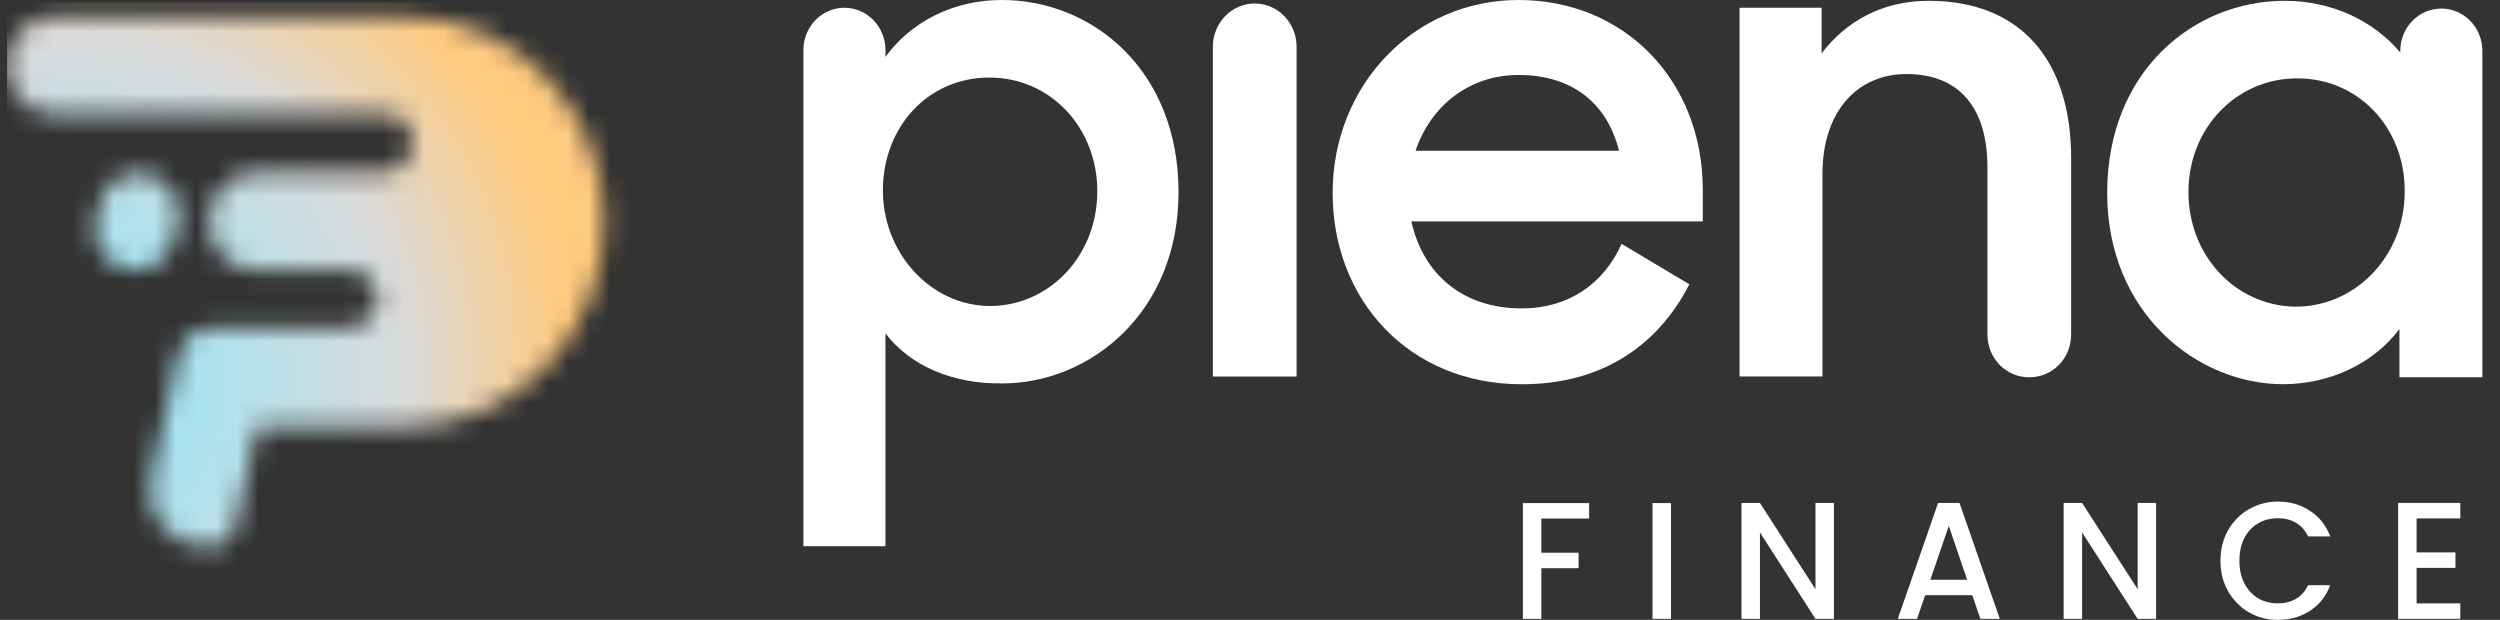 <?xml version="1.0" encoding="UTF-8"?> <svg xmlns="http://www.w3.org/2000/svg" width="121" height="30" viewBox="0 0 121 30" fill="none"><rect x="0" y="0" width="121" height="30" fill="#333333" stroke="none"/><g clip-path="url(#clip0_353_955)"><mask id="mask0_353_955" style="mask-type:alpha" maskUnits="userSpaceOnUse" x="0" y="0" width="30" height="27"><path d="M8.6 10.971L8.393 11.66C8.143 12.5 7.396 13.081 6.525 13.081C5.218 13.081 4.284 11.768 4.657 10.475L4.865 9.786C5.114 8.946 5.861 8.364 6.732 8.364C8.04 8.364 8.974 9.678 8.6 10.971Z" fill="black"></path><path d="M29.247 10.732C29.247 16.204 24.973 20.641 19.702 20.641H12.459L11.36 25.595C11.256 26.09 10.82 26.435 10.343 26.435H9.845C8.184 26.435 6.939 24.819 7.313 23.139L7.873 20.641L8.62 17.238C8.786 16.441 9.471 15.88 10.239 15.88H16.879C17.481 15.88 18.021 15.493 18.207 14.911C18.249 14.76 18.27 14.61 18.27 14.48C18.27 13.726 17.689 13.08 16.921 13.08H12.376C11.277 13.08 10.384 12.262 10.177 11.249C10.114 10.926 10.094 10.582 10.177 10.237V10.216V10.172C10.426 9.095 11.339 8.342 12.397 8.342H18.56C19.141 8.342 19.702 7.975 19.888 7.394C19.93 7.243 19.971 7.092 19.971 6.92C19.971 6.166 19.39 5.52 18.623 5.52H2.623C1.087 5.563 -0.012 4.012 0.444 2.504C0.735 1.492 1.627 0.824 2.623 0.824H19.702C24.973 0.824 29.247 5.261 29.247 10.732Z" fill="black"></path></mask><g mask="url(#mask0_353_955)"><path d="M-4.802 34.971V0.112L32.209 0.112V34.971H-4.802Z" fill="url(#paint0_radial_353_955)"></path></g><path d="M42.856 16.137V26.437H38.884V2.419C38.884 1.293 39.775 0.375 40.87 0.375C41.964 0.375 42.856 1.293 42.856 2.419V2.752C44.072 1.084 46.098 0 48.489 0C52.866 0 57.041 3.378 57.041 9.299C57.041 15.178 52.704 18.556 48.53 18.556C46.139 18.598 44.072 17.722 42.856 16.137ZM53.11 9.257C53.11 6.171 50.84 3.753 47.881 3.753C44.842 3.753 42.653 6.255 42.734 9.382C42.815 12.426 45.247 14.97 48.206 14.803C50.962 14.636 53.11 12.259 53.11 9.257Z" fill="white"></path><path d="M58.702 2.254V18.224H62.755V2.254C62.755 1.128 61.864 0.169 60.729 0.169C59.594 0.169 58.702 1.128 58.702 2.254Z" fill="white"></path><path d="M64.5 9.34C64.5 4.128 68.431 0 73.497 0C78.645 0 82.414 3.92 82.414 9.174V10.716H68.31C68.877 13.26 70.782 14.928 73.66 14.928C75.929 14.928 77.631 13.719 78.483 11.801L81.765 13.761C80.266 16.679 77.591 18.598 73.66 18.598C68.188 18.598 64.5 14.511 64.5 9.34ZM68.513 7.297H78.361C77.753 4.879 75.97 3.628 73.497 3.628C71.106 3.628 69.242 5.129 68.513 7.297Z" fill="white"></path><path d="M84.194 0.373H88.166V2.583C89.342 1.04 91.085 0.039 93.354 0.039C97.731 0.039 100.244 2.833 100.244 7.67V16.176C100.244 17.344 99.352 18.261 98.218 18.261C97.083 18.261 96.191 17.344 96.191 16.176V8.087C96.191 5.293 94.894 3.583 92.26 3.583C89.99 3.583 88.207 5.293 88.207 8.42V18.22H84.194V0.373Z" fill="white"></path><path d="M101.988 9.338C101.988 3.417 106.203 0.039 110.58 0.039C112.85 0.039 114.877 0.998 116.174 2.541V2.458C116.174 1.332 117.065 0.414 118.16 0.414C119.254 0.414 120.146 1.332 120.146 2.458V18.261H116.133V15.926C114.877 17.594 112.769 18.595 110.499 18.595C106.365 18.595 101.988 15.176 101.988 9.338ZM116.376 9.63C116.579 6.419 114.309 3.792 111.188 3.792C108.23 3.792 105.92 6.21 105.92 9.296C105.92 12.34 108.149 14.759 111.026 14.842C113.904 14.884 116.214 12.549 116.376 9.63Z" fill="white"></path><path d="M76.913 24.349V25.098H74.601V26.752H76.404V27.501H74.601V29.953H73.708V24.349H76.913Z" fill="white"></path><path d="M80.875 24.349V29.953H79.981V24.349H80.875Z" fill="white"></path><path d="M88.763 29.953H87.869L85.181 25.768V29.953H84.287V24.341H85.181L87.869 28.518V24.341H88.763V29.953Z" fill="white"></path><path d="M95.459 28.808H93.178L92.786 29.953H91.853L93.805 24.341H94.84L96.791 29.953H95.851L95.459 28.808ZM95.208 28.058L94.322 25.454L93.429 28.058H95.208Z" fill="white"></path><path d="M104.355 29.953H103.462L100.773 25.768V29.953H99.88V24.341H100.773L103.462 28.518V24.341H104.355V29.953Z" fill="white"></path><path d="M107.47 27.139C107.47 26.591 107.593 26.099 107.838 25.663C108.089 25.228 108.426 24.889 108.849 24.647C109.278 24.4 109.745 24.276 110.252 24.276C110.832 24.276 111.347 24.424 111.796 24.72C112.251 25.01 112.58 25.424 112.784 25.962H111.71C111.569 25.666 111.373 25.446 111.122 25.3C110.871 25.155 110.581 25.083 110.252 25.083C109.892 25.083 109.57 25.166 109.288 25.333C109.006 25.499 108.784 25.739 108.622 26.05C108.465 26.362 108.387 26.725 108.387 27.139C108.387 27.553 108.465 27.916 108.622 28.228C108.784 28.539 109.006 28.781 109.288 28.953C109.57 29.12 109.892 29.203 110.252 29.203C110.581 29.203 110.871 29.131 111.122 28.986C111.373 28.84 111.569 28.62 111.71 28.324H112.784C112.58 28.862 112.251 29.276 111.796 29.566C111.347 29.857 110.832 30.002 110.252 30.002C109.74 30.002 109.272 29.881 108.849 29.639C108.426 29.392 108.089 29.05 107.838 28.615C107.593 28.179 107.47 27.687 107.47 27.139Z" fill="white"></path><path d="M116.963 25.091V26.736H118.844V27.486H116.963V29.203H119.079V29.953H116.069V24.341H119.079V25.091H116.963Z" fill="white"></path></g><defs><radialGradient id="paint0_radial_353_955" cx="0" cy="0" r="1" gradientUnits="userSpaceOnUse" gradientTransform="translate(1.561 19.417) rotate(-36.448) scale(26.334 24.175)"><stop stop-color="#85EAFF"></stop><stop offset="0.706" stop-color="#DADADA"></stop><stop offset="1" stop-color="#FFCB80"></stop></radialGradient><clipPath id="clip0_353_955"><rect width="120" height="30" fill="white" transform="translate(0.34)"></rect></clipPath></defs></svg> 